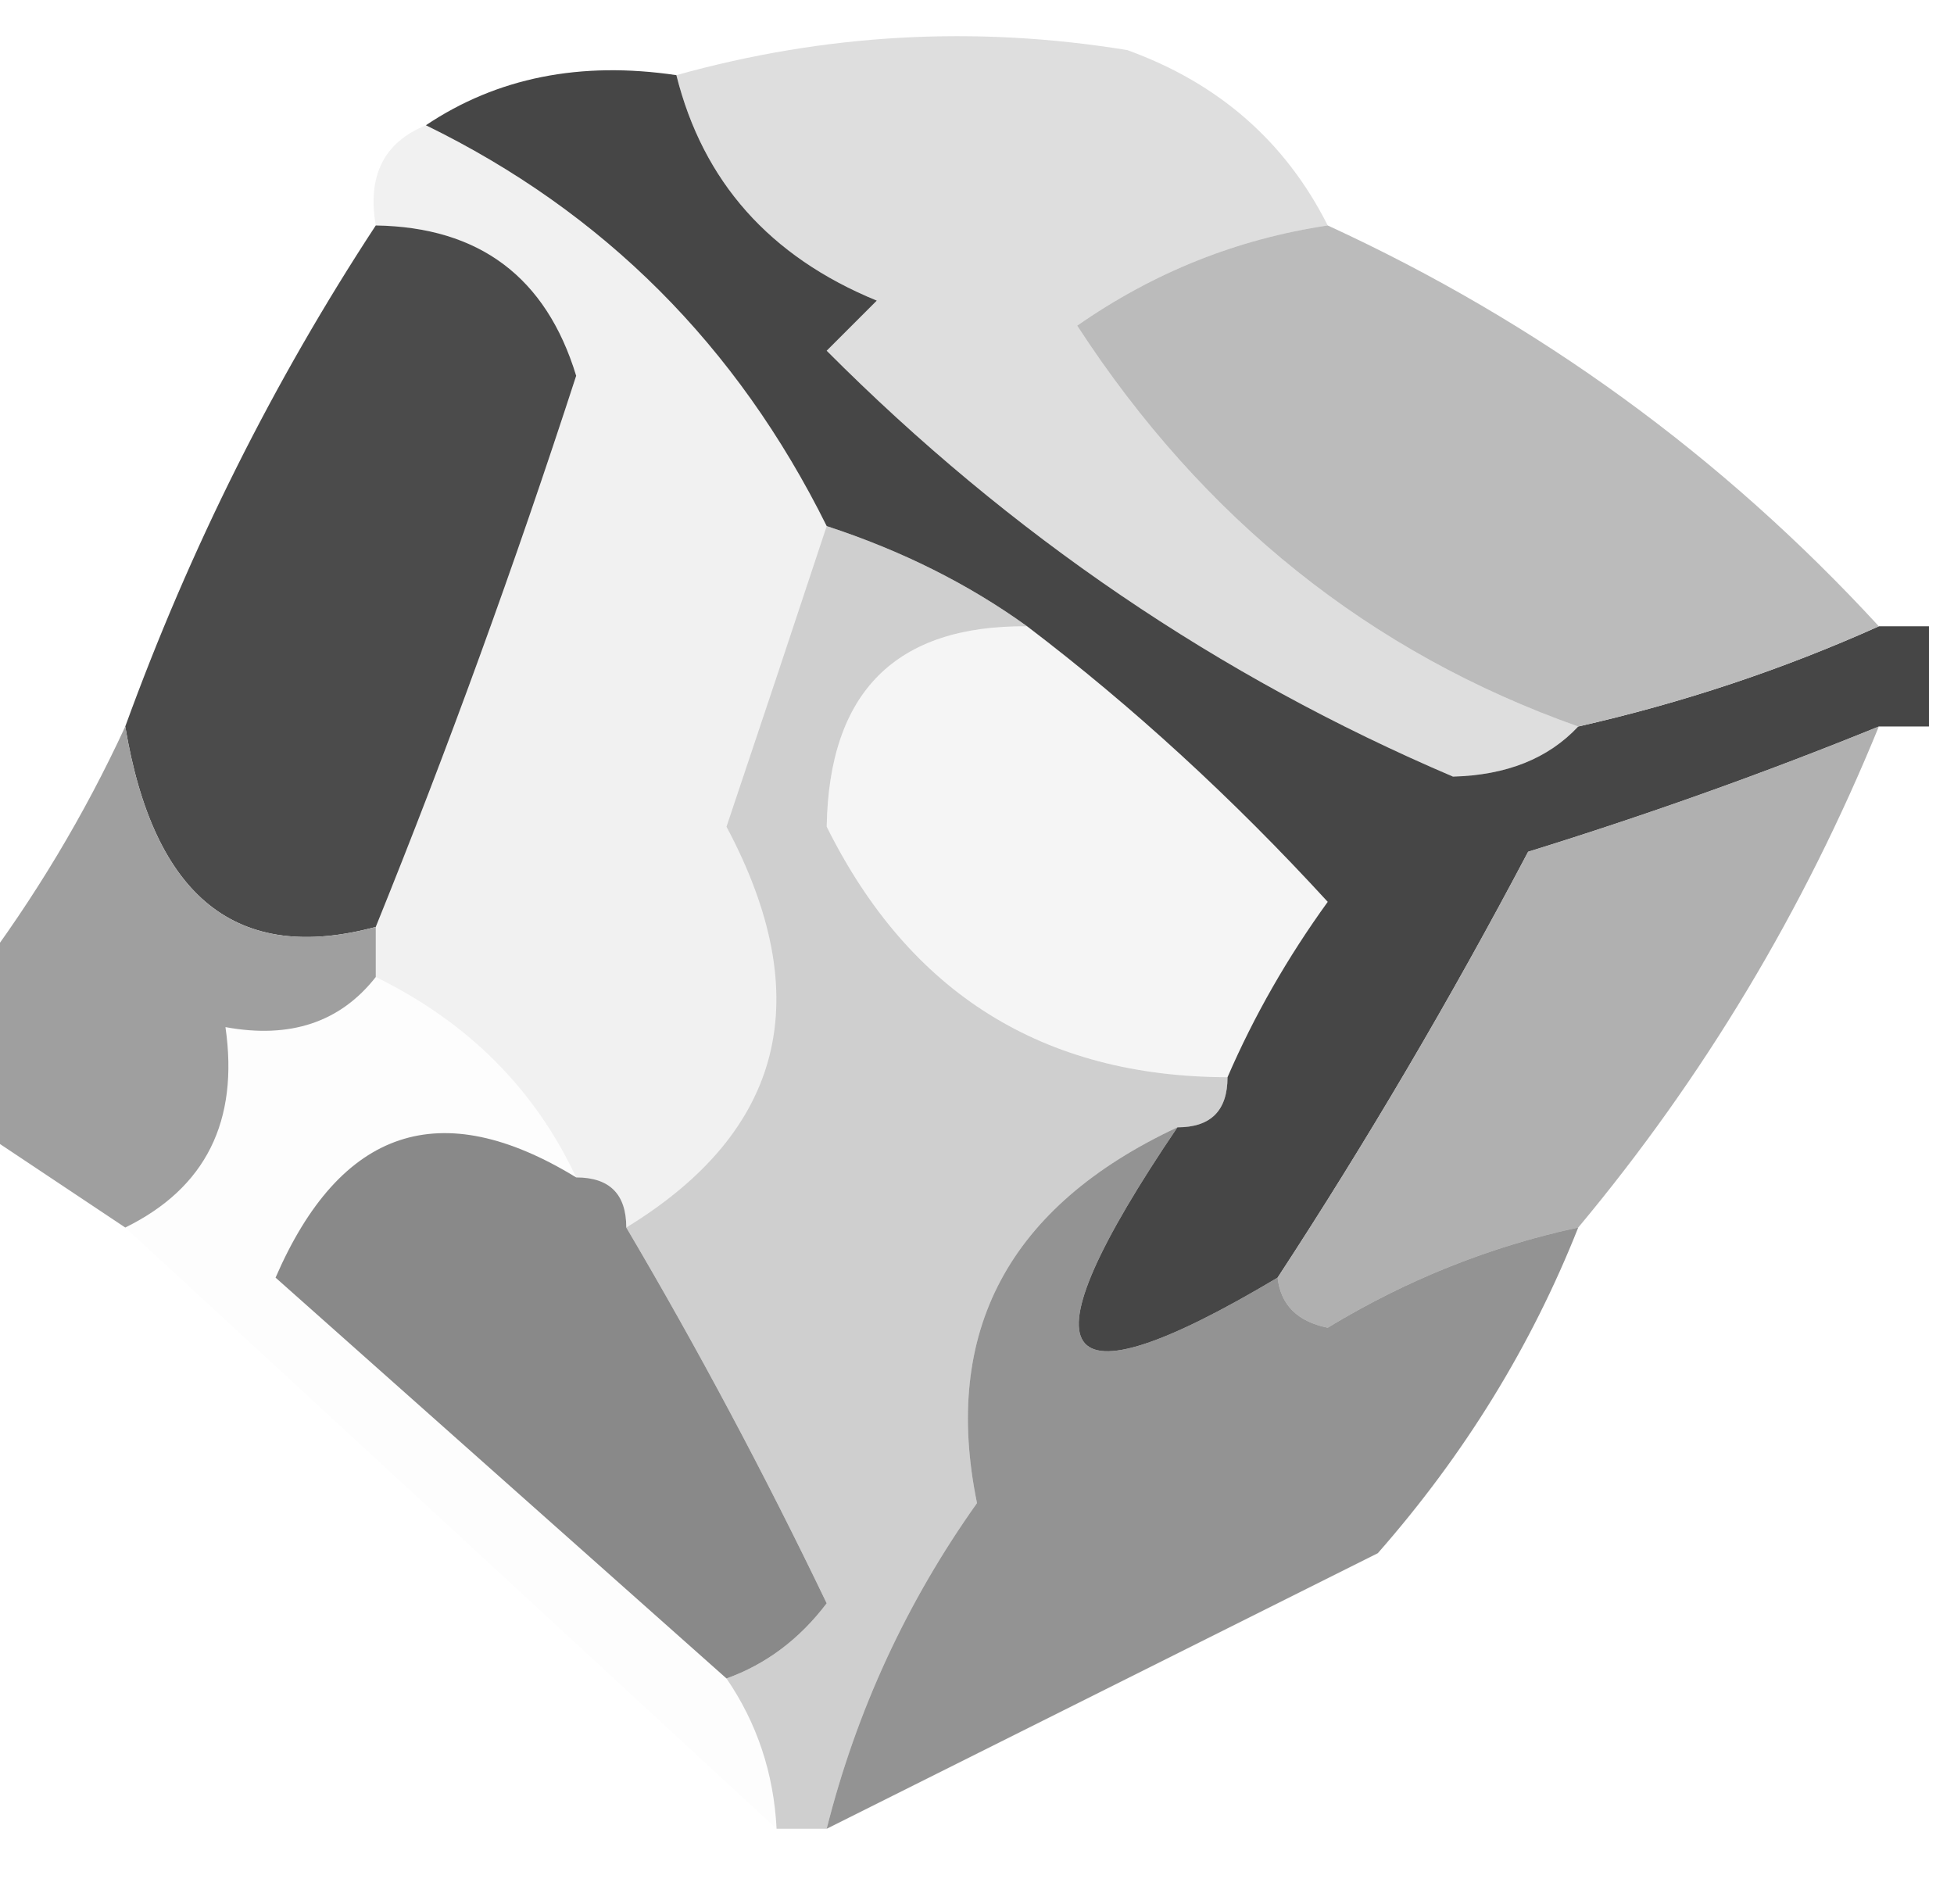 <?xml version="1.0" encoding="UTF-8"?>
<!DOCTYPE svg PUBLIC "-//W3C//DTD SVG 1.1//EN" "http://www.w3.org/Graphics/SVG/1.1/DTD/svg11.dtd">
<svg xmlns="http://www.w3.org/2000/svg" version="1.1" width="39px" height="38px" style="shape-rendering:geometricPrecision; text-rendering:geometricPrecision; image-rendering:optimizeQuality; fill-rule:evenodd; clip-rule:evenodd" xmlns:xlink="http://www.w3.org/1999/xlink">
<g><path style="opacity:0.878" fill="#2d2d2d" d="M 8.5,2.5 C 9.919,1.549 11.585,1.216 13.5,1.5C 14.031,3.624 15.364,5.124 17.5,6C 17.167,6.333 16.833,6.667 16.5,7C 20.159,10.673 24.326,13.506 29,15.5C 30.07,15.472 30.903,15.139 31.5,14.5C 33.579,14.029 35.579,13.363 37.5,12.5C 37.833,12.5 38.167,12.5 38.5,12.5C 38.5,13.167 38.5,13.833 38.5,14.5C 38.167,14.5 37.833,14.5 37.5,14.5C 35.233,15.423 32.9,16.256 30.5,17C 28.948,19.943 27.281,22.776 25.5,25.5C 20.991,28.188 20.324,27.188 23.5,22.5C 24.167,22.5 24.5,22.167 24.5,21.5C 25.028,20.279 25.695,19.113 26.5,18C 24.604,15.932 22.604,14.099 20.5,12.5C 19.328,11.655 17.995,10.989 16.5,10.5C 14.712,6.896 12.045,4.229 8.5,2.5 Z"/></g>
<g><path style="opacity:0.989" fill="#bbbbbb" d="M 26.5,4.5 C 30.707,6.435 34.373,9.102 37.5,12.5C 35.579,13.363 33.579,14.029 31.5,14.5C 27.346,13.029 24.013,10.363 21.5,6.5C 23.022,5.438 24.688,4.771 26.5,4.5 Z"/></g>
<g><path style="opacity:0.975" fill="#474747" d="M 7.5,4.5 C 9.567,4.532 10.9,5.532 11.5,7.5C 10.272,11.28 8.939,14.947 7.5,18.5C 4.734,19.247 3.068,17.914 2.5,14.5C 3.791,10.948 5.458,7.614 7.5,4.5 Z"/></g>
<g><path style="opacity:0.225" fill="#6e6e6e" d="M 26.5,4.5 C 24.688,4.771 23.022,5.438 21.5,6.5C 24.013,10.363 27.346,13.029 31.5,14.5C 30.903,15.139 30.07,15.472 29,15.5C 24.326,13.506 20.159,10.673 16.5,7C 16.833,6.667 17.167,6.333 17.5,6C 15.364,5.124 14.031,3.624 13.5,1.5C 16.469,0.671 19.469,0.505 22.5,1C 24.324,1.66 25.657,2.827 26.5,4.5 Z"/></g>
<g><path style="opacity:0.102" fill="#a2a2a2" d="M 20.5,12.5 C 22.604,14.099 24.604,15.932 26.5,18C 25.695,19.113 25.028,20.279 24.5,21.5C 20.82,21.492 18.153,19.825 16.5,16.5C 16.545,13.81 17.879,12.477 20.5,12.5 Z"/></g>
<g><path style="opacity:0.879" fill="#a6a6a6" d="M 37.5,14.5 C 36,18.173 34,21.506 31.5,24.5C 29.742,24.877 28.075,25.544 26.5,26.5C 25.893,26.376 25.56,26.043 25.5,25.5C 27.281,22.776 28.948,19.943 30.5,17C 32.9,16.256 35.233,15.423 37.5,14.5 Z"/></g>
<g><path style="opacity:0.396" fill="#868686" d="M 16.5,10.5 C 17.995,10.989 19.328,11.655 20.5,12.5C 17.879,12.477 16.545,13.81 16.5,16.5C 18.153,19.825 20.82,21.492 24.5,21.5C 24.5,22.167 24.167,22.5 23.5,22.5C 20.132,24.075 18.798,26.575 19.5,30C 18.094,31.978 17.094,34.145 16.5,36.5C 16.167,36.5 15.833,36.5 15.5,36.5C 15.443,35.391 15.11,34.391 14.5,33.5C 15.289,33.217 15.956,32.717 16.5,32C 15.254,29.407 13.921,26.907 12.5,24.5C 15.649,22.574 16.315,19.908 14.5,16.5C 15.178,14.484 15.844,12.484 16.5,10.5 Z"/></g>
<g><path style="opacity:1" fill="#9f9f9f" d="M 2.5,14.5 C 3.068,17.914 4.734,19.247 7.5,18.5C 7.5,18.833 7.5,19.167 7.5,19.5C 6.791,20.404 5.791,20.737 4.5,20.5C 4.771,22.38 4.104,23.713 2.5,24.5C 1.5,23.833 0.5,23.167 -0.5,22.5C -0.5,21.5 -0.5,20.5 -0.5,19.5C 0.687,17.927 1.687,16.261 2.5,14.5 Z"/></g>
<g><path style="opacity:0.12" fill="#888888" d="M 8.5,2.5 C 12.045,4.229 14.712,6.896 16.5,10.5C 15.844,12.484 15.178,14.484 14.5,16.5C 16.315,19.908 15.649,22.574 12.5,24.5C 12.5,23.833 12.167,23.5 11.5,23.5C 10.674,21.736 9.341,20.402 7.5,19.5C 7.5,19.167 7.5,18.833 7.5,18.5C 8.939,14.947 10.272,11.28 11.5,7.5C 10.9,5.532 9.567,4.532 7.5,4.5C 7.328,3.508 7.662,2.842 8.5,2.5 Z"/></g>
<g><path style="opacity:1" fill="#898989" d="M 11.5,23.5 C 12.167,23.5 12.5,23.833 12.5,24.5C 13.921,26.907 15.254,29.407 16.5,32C 15.956,32.717 15.289,33.217 14.5,33.5C 11.494,30.827 8.494,28.16 5.5,25.5C 6.795,22.513 8.795,21.846 11.5,23.5 Z"/></g>
<g><path style="opacity:0.008" fill="#686868" d="M 7.5,19.5 C 9.341,20.402 10.674,21.736 11.5,23.5C 8.795,21.846 6.795,22.513 5.5,25.5C 8.494,28.16 11.494,30.827 14.5,33.5C 15.11,34.391 15.443,35.391 15.5,36.5C 11.141,32.472 6.807,28.472 2.5,24.5C 4.104,23.713 4.771,22.38 4.5,20.5C 5.791,20.737 6.791,20.404 7.5,19.5 Z"/></g>
<g><path style="opacity:0.618" fill="#515151" d="M 23.5,22.5 C 20.324,27.188 20.991,28.188 25.5,25.5C 25.56,26.043 25.893,26.376 26.5,26.5C 28.075,25.544 29.742,24.877 31.5,24.5C 30.565,26.861 29.232,29.028 27.5,31C 23.807,32.847 20.14,34.68 16.5,36.5C 17.094,34.145 18.094,31.978 19.5,30C 18.798,26.575 20.132,24.075 23.5,22.5 Z"/></g>
</svg>

